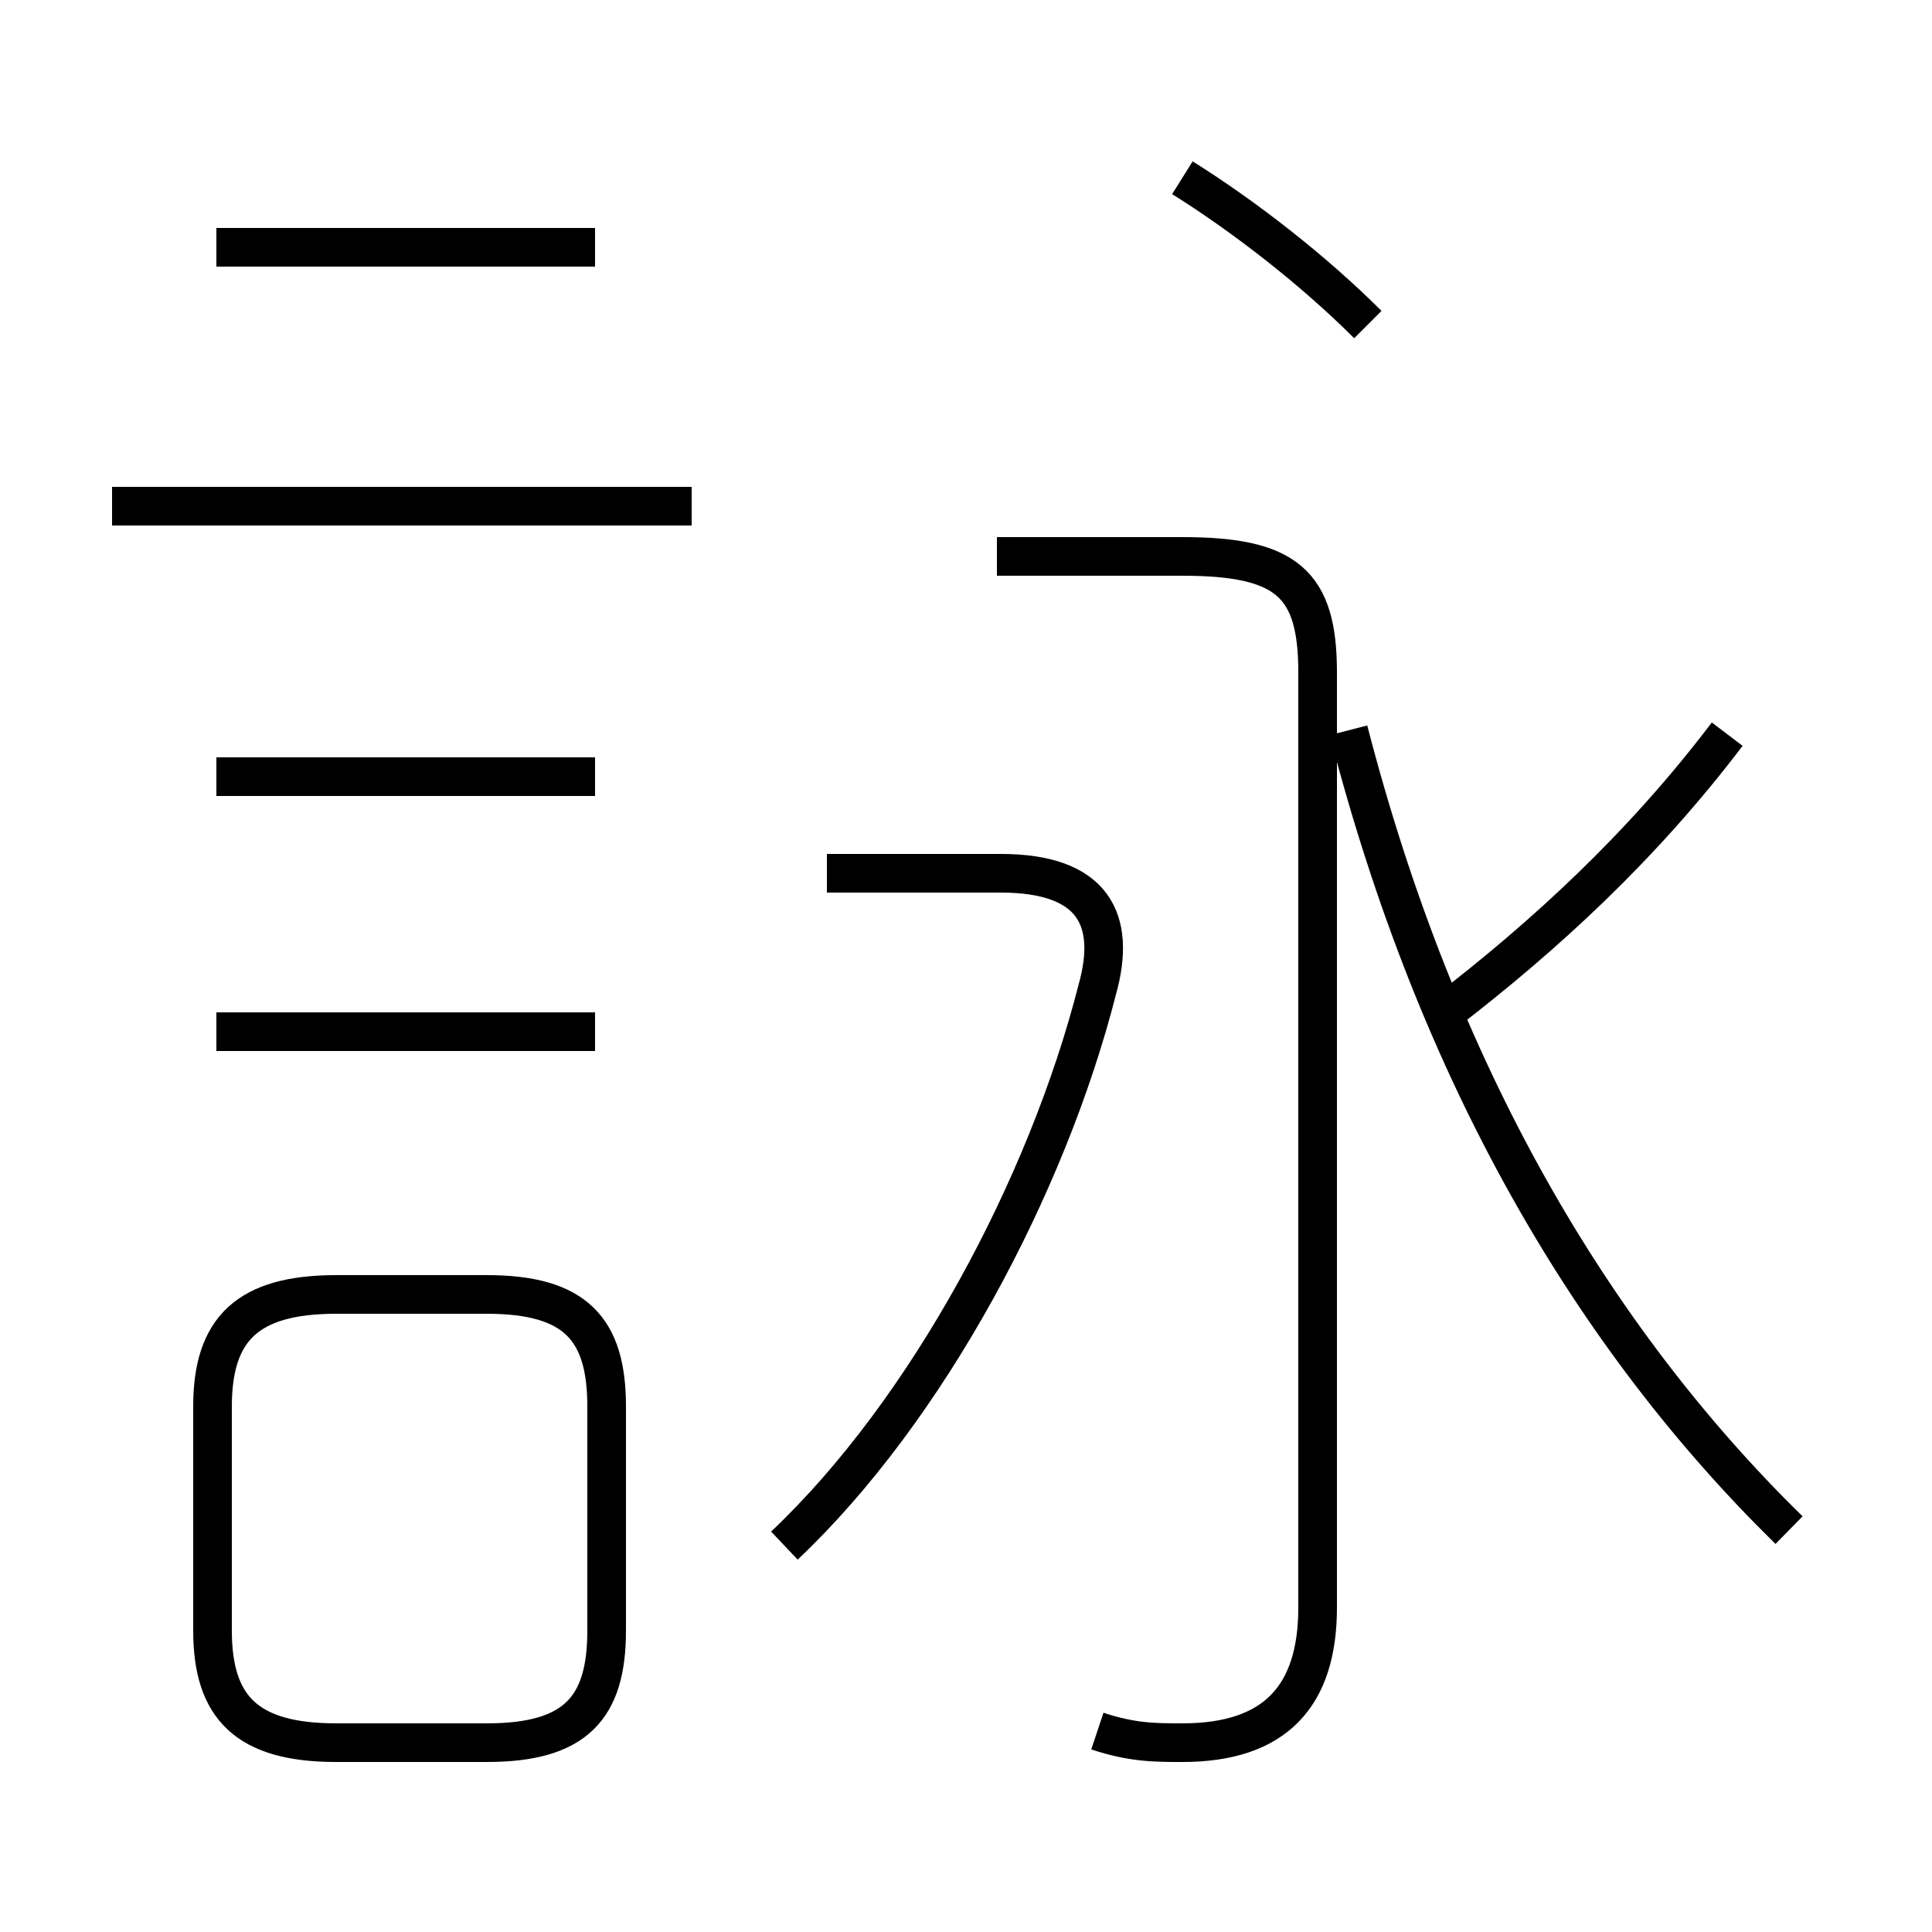 <?xml version='1.0' encoding='utf8'?>
<svg viewBox="0.0 -6.0 50.0 50.0" version="1.1" xmlns="http://www.w3.org/2000/svg">
<rect x="0.0" y="-6.0" width="50.0" height="50.0" fill="#808080" stroke="none"/>
<rect x="-1000" y="-1000" width="2000" height="2000" stroke="white" fill="white"/>
<g style="fill:white;stroke:#000000;  stroke-width:1">
<path d="M 28.4 0.8 C 29.3 1.1 29.9 1.1 30.6 1.1 C 33.0 1.1 34.1 -0.1 34.1 -2.4 L 34.1 -26.6 C 34.1 -28.9 33.3 -29.6 30.6 -29.6 L 25.8 -29.6 M 8.7 1.1 L 12.6 1.1 C 14.9 1.1 15.7 0.2 15.7 -1.8 L 15.7 -7.6 C 15.7 -9.6 14.9 -10.5 12.6 -10.5 L 8.7 -10.5 C 6.4 -10.5 5.5 -9.6 5.5 -7.6 L 5.5 -1.8 C 5.5 0.2 6.4 1.1 8.7 1.1 Z M 5.6 -17.3 L 15.4 -17.3 M 5.6 -23.9 L 15.4 -23.9 M 20.3 -4.0 C 24.0 -7.5 27.1 -13.3 28.4 -18.4 C 28.9 -20.2 28.3 -21.4 25.9 -21.4 L 21.4 -21.4 M 2.9 -30.9 L 17.9 -30.9 M 5.6 -37.6 L 15.4 -37.6 M 46.3 -4.4 C 41.2 -9.4 37.2 -16.2 34.9 -25.1 M 37.4 -17.8 C 40.0 -19.8 42.5 -22.1 44.7 -25.0 M 35.4 -35.6 C 34.0 -37.0 32.2 -38.4 30.6 -39.4" transform="translate(0.0 38.0)" />
</g>
</svg>